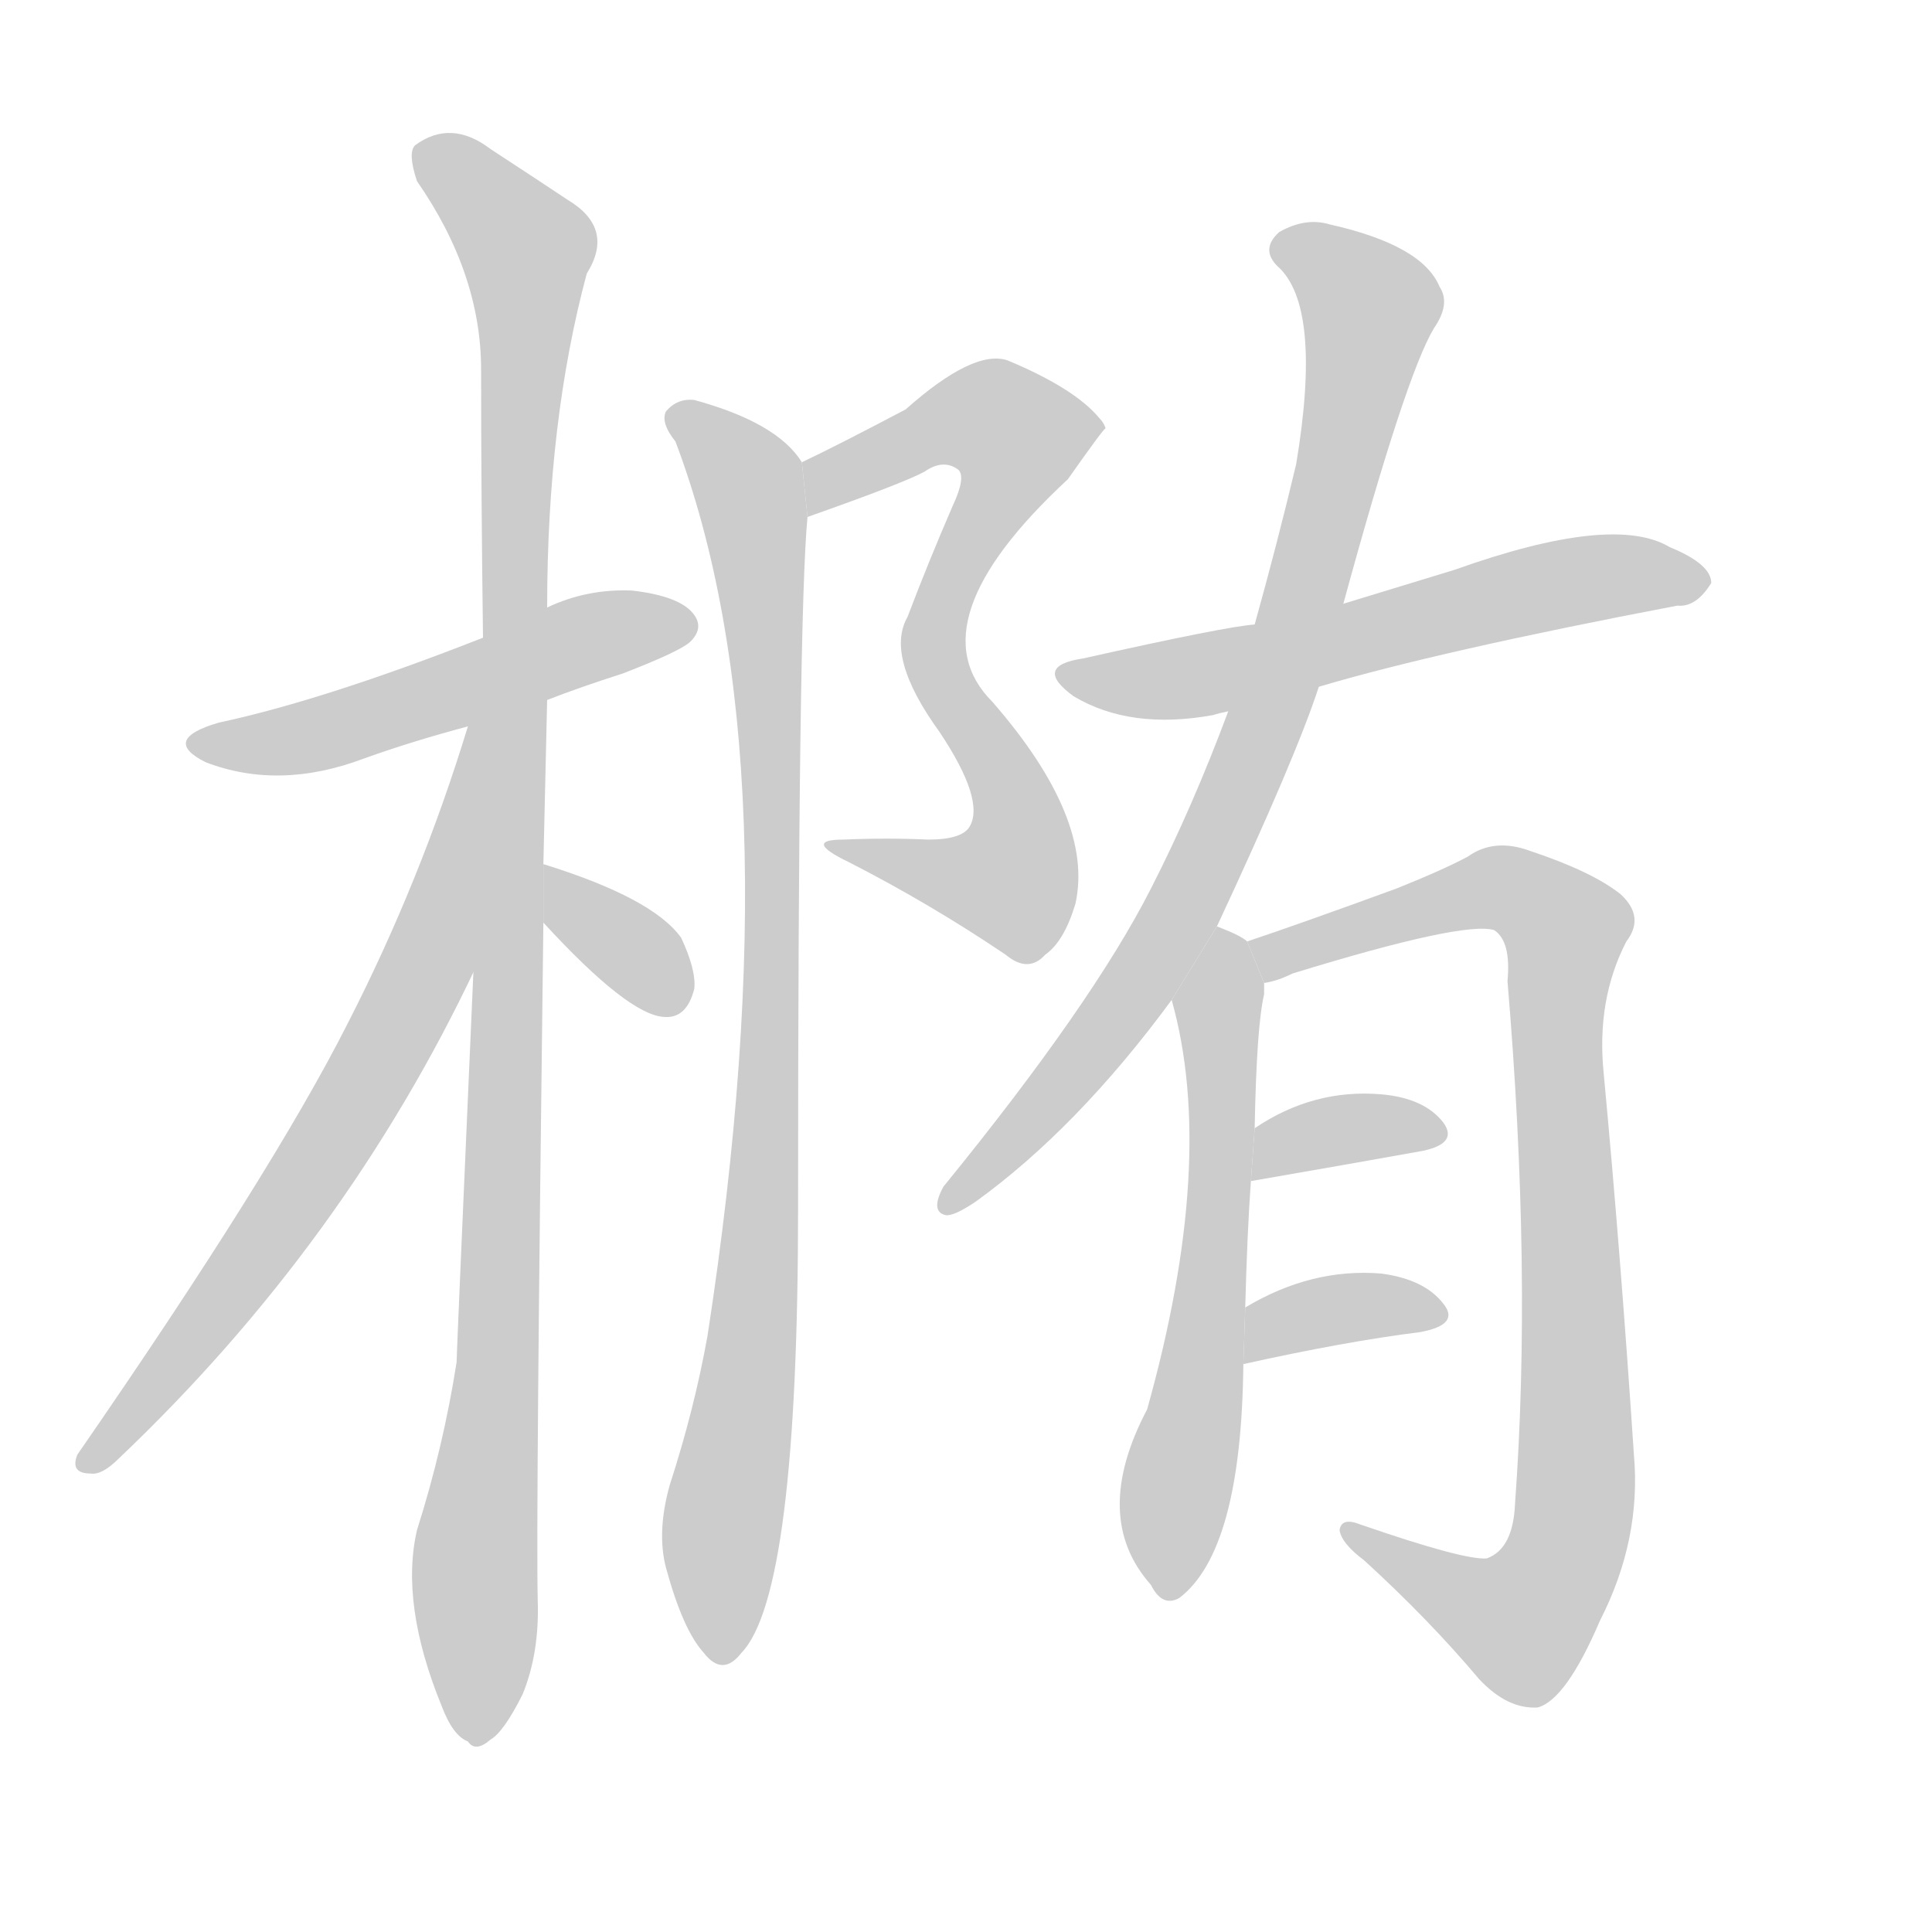 <!--
AnimCJK 2016-2017 Copyright Francois Mizessyn, https://github.com/parsimonhi/animCJK
Derived from:
    MakeMeAHanzi project - https://github.com/skishore/makemeahanzi
    Arphic PL KaitiM GB - https://apps.ubuntu.com/cat/applications/precise/fonts-arphic-gkai00mp/
    Arphic PL UKai - https://apps.ubuntu.com/cat/applications/fonts-arphic-ukai/
You can redistribute and/or modify this file under the terms of the Arphic Public License
as published by Arphic Technology Co., Ltd.
You should have received a copy of this license (the directory "APL") along with this file;
if not, see http://ftp.gnu.org/non-gnu/chinese-fonts-truetype/LICENSE.
-->
<svg id="z26925" class="acjk" version="1.1" viewBox="0 0 1024 1024" xmlns="http://www.w3.org/2000/svg" xmlns:xlink="http://www.w3.org/1999/xlink">
<style>
<![CDATA[
@keyframes z26925k {
	from {
		stroke:#c00;
		stroke-dashoffset:3334;
	}
	75% {
		stroke:#c00;
		stroke-dashoffset:0;
	}
	to {
		stroke:#000;
	}
}
#z26925 path[clip-path] {
	animation:z26925k 1s linear both;
	stroke-dasharray:3334;
	stroke-width:128;
	stroke-linecap:round;
	fill:none;
}
#z26925 path[clip-path="url(#z26925c1)"] {animation-delay:1s;}
#z26925 path[clip-path="url(#z26925c2)"] {animation-delay:2s;}
#z26925 path[clip-path="url(#z26925c3)"] {animation-delay:3s;}
#z26925 path[clip-path="url(#z26925c4)"] {animation-delay:4s;}
#z26925 path[clip-path="url(#z26925c5)"] {animation-delay:5s;}
#z26925 path[clip-path="url(#z26925c6)"] {animation-delay:6s;}
#z26925 path[clip-path="url(#z26925c7)"] {animation-delay:7s;}
#z26925 path[clip-path="url(#z26925c8)"] {animation-delay:8s;}
#z26925 path[clip-path="url(#z26925c9)"] {animation-delay:9s;}
#z26925 path[clip-path="url(#z26925c10)"] {animation-delay:10s;}
#z26925 path[clip-path="url(#z26925c11)"] {animation-delay:11s;}
#z26925 path[clip-path="url(#z26925c12)"] {animation-delay:12s;}
#z26925 path {fill:#ccc;}
]]>
</style>
<path id="z26925d1" d="M290 371Q308 364 330 357Q361 345 366 340Q373 333 368 326Q361 316 335 313Q311 312 290 322L256 338Q172 371 116 383Q85 392 109 404Q148 419 193 402Q218 393 248 385L290 371 Z"/>
<path id="z26925d2" d="M288 458Q289 416 290 371L290 322Q290 223 311 145Q326 121 301 106Q286 96 260 79Q239 63 220 77Q216 81 221 96Q255 145 255 196Q255 262 256 338L251 513Q242 718 242 722Q235 767 221 811Q212 850 234 904Q240 920 248 923Q252 929 260 922Q267 918 277 898Q286 876 285 848Q284 805 288 489L288 458 Z"/>
<path id="z26925d3" d="M248 385Q223 467 184 543Q144 622 41 771Q37 781 48 781Q54 782 63 773Q183 659 252 513L255 382L248 384 Z"/>
<path id="z26925d4" d="M288 489Q333 538 352 539Q364 540 368 524Q369 514 361 497Q346 476 288 458L288 489 Z"/>
<path id="z26925d5" d="M428 274Q479 256 490 250Q500 243 508 249Q512 253 505 268Q492 298 481 327Q469 348 498 388Q522 424 514 438Q510 445 492 445Q470 444 447 445Q425 445 450 457Q493 479 533 506Q545 516 554 506Q564 499 570 479Q580 434 526 372Q484 330 566 254Q585 227 586 227Q585 224 583 222Q570 206 534 191Q516 185 480 217Q444 236 425 245L428 274 Z"/>
<path id="z26925d6" d="M425 245Q412 224 368 212Q359 211 353 218Q350 224 358 234Q422 403 375 708Q368 747 355 787Q348 812 353 831Q362 864 373 876Q383 889 393 876Q423 845 423 640Q423 325 428 274L425 245 Z"/>
<path id="z26925d7" d="M699 364Q763 345 889 321Q899 322 907 309Q907 299 885 290Q855 272 771 302Q722 317 712 320L665 331Q650 332 574 349Q547 353 569 369Q599 387 643 379Q646 378 651 377L699 364 Z"/>
<path id="z26925d8" d="M645 491Q687 401 699 364L712 320Q745 199 760 174Q769 161 763 152Q754 130 705 119Q692 115 678 123Q668 132 677 141Q701 162 687 246Q677 288 665 331L651 377Q632 428 610 471Q579 532 500 629Q493 642 501 644Q505 645 517 637Q571 598 621 530L645 491 Z"/>
<path id="z26925d9" d="M660 693Q661 654 663 626L665 598Q666 544 670 527Q670 523 670 521L661 499Q658 496 645 491L621 530Q645 615 608 747Q578 804 610 840Q616 852 625 847Q658 822 659 723L660 693 Z"/>
<path id="z26925d10" d="M670 521Q677 520 685 516Q776 488 792 493Q801 499 799 520Q812 674 803 797Q802 821 788 826Q776 827 721 808Q711 804 710 811Q711 818 723 827Q757 858 784 890Q799 906 815 905Q830 901 848 859Q870 816 866 771Q859 665 850 569Q846 530 862 499Q872 486 859 474Q844 462 811 451Q792 444 778 454Q765 461 740 471Q688 490 661 499L670 521 Z"/>
<path id="z26925d11" d="M663 626Q715 617 754 610Q773 606 765 595Q755 582 732 580Q696 577 665 598L663 626 Z"/>
<path id="z26925d12" d="M659 723Q713 711 753 706Q774 702 765 691Q755 678 732 675Q695 672 660 693L659 723 Z"/>
<defs>
	<clipPath id="z26925c1"><use xlink:href="#z26925d1"/></clipPath>
	<clipPath id="z26925c2"><use xlink:href="#z26925d2"/></clipPath>
	<clipPath id="z26925c3"><use xlink:href="#z26925d3"/></clipPath>
	<clipPath id="z26925c4"><use xlink:href="#z26925d4"/></clipPath>
	<clipPath id="z26925c5"><use xlink:href="#z26925d5"/></clipPath>
	<clipPath id="z26925c6"><use xlink:href="#z26925d6"/></clipPath>
	<clipPath id="z26925c7"><use xlink:href="#z26925d7"/></clipPath>
	<clipPath id="z26925c8"><use xlink:href="#z26925d8"/></clipPath>
	<clipPath id="z26925c9"><use xlink:href="#z26925d9"/></clipPath>
	<clipPath id="z26925c10"><use xlink:href="#z26925d10"/></clipPath>
	<clipPath id="z26925c11"><use xlink:href="#z26925d11"/></clipPath>
	<clipPath id="z26925c12"><use xlink:href="#z26925d12"/></clipPath>
</defs>
<path pathLength="3333" clip-path="url(#z26925c1)" d="M105 393L365 328"/>
<path pathLength="3333" clip-path="url(#z26925c2)" d="M225 82L283 141L257 918"/>
<path pathLength="3333" clip-path="url(#z26925c3)" d="M250 393L200 562L48 775"/>
<path pathLength="3333" clip-path="url(#z26925c4)" d="M295 470L357 533"/>
<path pathLength="3333" clip-path="url(#z26925c5)" d="M432 266L517 219L546 236L495 342L539 466L447 449"/>
<path pathLength="3333" clip-path="url(#z26925c6)" d="M359 218L397 257L409 423L380 874"/>
<path pathLength="3333" clip-path="url(#z26925c7)" d="M567 358L901 307"/>
<path pathLength="3333" clip-path="url(#z26925c8)" d="M681 131L728 169L669 388L604 521L502 636"/>
<path pathLength="3333" clip-path="url(#z26925c9)" d="M647 497L624 844"/>
<path pathLength="3333" clip-path="url(#z26925c10)" d="M671 502L791 470L832 497L830 820L798 865L719 813"/>
<path pathLength="3333" clip-path="url(#z26925c11)" d="M671 617L762 597"/>
<path pathLength="3333" clip-path="url(#z26925c12)" d="M662 715L761 695"/>
</svg>